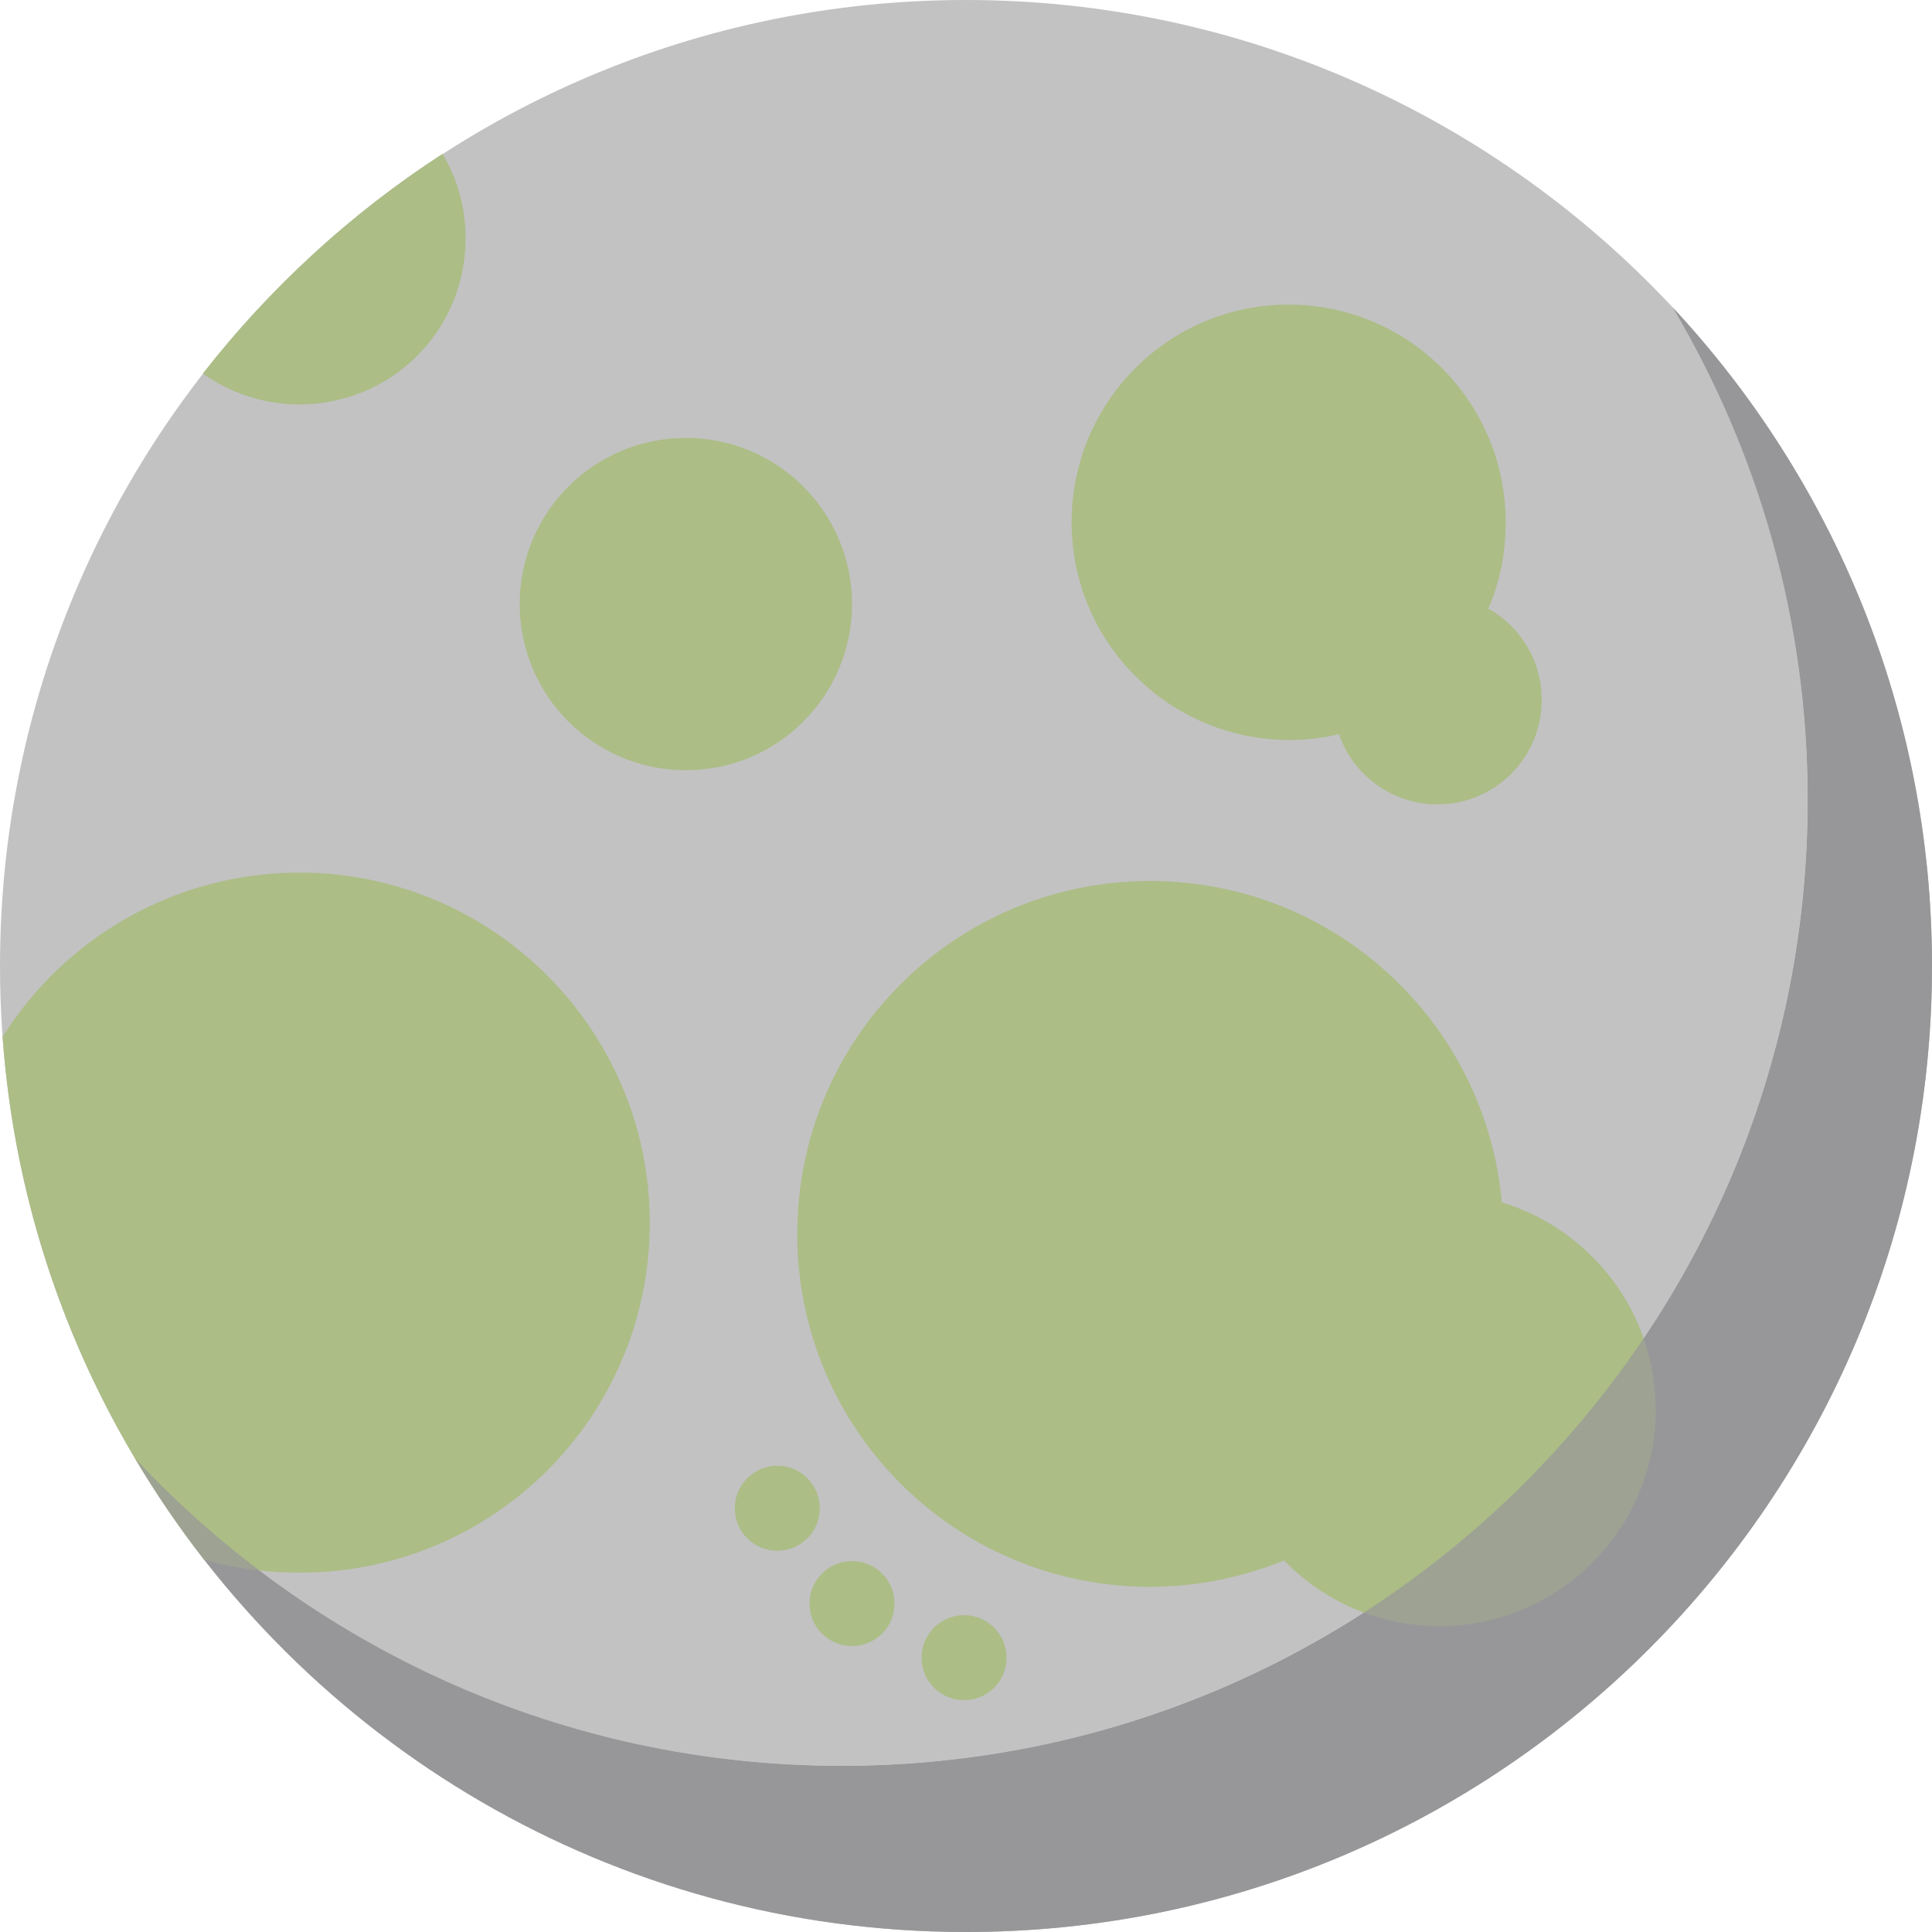 <?xml version="1.0" encoding="utf-8"?>
<!-- Generator: Adobe Illustrator 19.0.0, SVG Export Plug-In . SVG Version: 6.00 Build 0)  -->
<svg version="1.1" id="Grey" xmlns="http://www.w3.org/2000/svg" xmlns:xlink="http://www.w3.org/1999/xlink" x="0px" y="0px"
	 viewBox="0 0 300 300" style="enable-background:new 0 0 300 300;" xml:space="preserve">
<style type="text/css">
	.st0{fill:#989899;}
	.st1{fill:#C2C2C2;}
	.st2{fill:#ACBD86;}
	.st3{opacity:0.7;fill:#989899;}
</style>
<path id="XMLID_164_" class="st0" d="M259.7,47.7c13.3,22.4,21,48.6,21,76.5c0,82.8-67.2,150-150,150c-43.3,0-82.3-18.4-109.7-47.7
	c26.1,44,74.1,73.5,129,73.5c82.8,0,150-67.2,150-150C300,110.5,284.7,74.5,259.7,47.7z"/>
<path id="XMLID_166_" class="st1" d="M130.7,274.2c82.8,0,150-67.2,150-150c0-27.9-7.6-54.1-21-76.5C232.3,18.4,193.3,0,150,0
	C67.2,0,0,67.2,0,150c0,27.9,7.6,54.1,21,76.5C48.3,255.8,87.3,274.2,130.7,274.2z"/>
<path id="XMLID_167_" class="st2" d="M200.2,114.9c2.6,0,5.2-0.3,7.7-0.9c2.2,6.3,8.2,10.9,15.3,10.9c9,0,16.2-7.3,16.2-16.2
	c0-6.1-3.3-11.4-8.3-14.2c1.8-4.1,2.7-8.6,2.7-13.4c0-18.7-15.1-33.8-33.7-33.8c-18.6,0-33.7,15.1-33.7,33.8
	S181.6,114.9,200.2,114.9z"/>
<circle id="XMLID_168_" class="st2" cx="106.5" cy="93.8" r="25.8"/>
<path id="XMLID_169_" class="st2" d="M72.3,37c0-4.8-1.3-9.3-3.6-13.1C54.5,33.1,41.9,44.7,31.5,58c4.2,3,9.4,4.8,15,4.8
	C60.8,62.8,72.3,51.3,72.3,37z"/>
<path id="XMLID_176_" class="st2" d="M100.9,189.9c0-30-24.4-54.4-54.4-54.4c-19.4,0-36.5,10.2-46.1,25.5
	c2.2,30.5,13.6,58.5,31.3,81.2c4.7,1.3,9.6,2,14.7,2C76.5,244.3,100.9,220,100.9,189.9z"/>
<circle id="XMLID_177_" class="st2" cx="132.3" cy="249" r="6.6"/>
<circle id="XMLID_178_" class="st2" cx="120.7" cy="234.2" r="6.6"/>
<circle id="XMLID_179_" class="st2" cx="149.7" cy="257.4" r="6.6"/>
<path id="XMLID_180_" class="st2" d="M233.2,186.7c-2.5-28-26-49.9-54.6-49.9c-30.3,0-54.8,24.5-54.8,54.8s24.5,54.8,54.8,54.8
	c7.4,0,14.4-1.5,20.8-4.1c6.1,6.3,14.6,10.2,24.1,10.2c18.6,0,33.6-15.1,33.6-33.6C257.1,203.7,247,190.9,233.2,186.7z"/>
<path id="XMLID_181_" class="st3" d="M259.7,47.7c13.3,22.4,21,48.6,21,76.5c0,82.8-67.2,150-150,150c-43.3,0-82.3-18.4-109.7-47.7
	c26.1,44,74.1,73.5,129,73.5c82.8,0,150-67.2,150-150C300,110.5,284.7,74.5,259.7,47.7z"/>
</svg>
